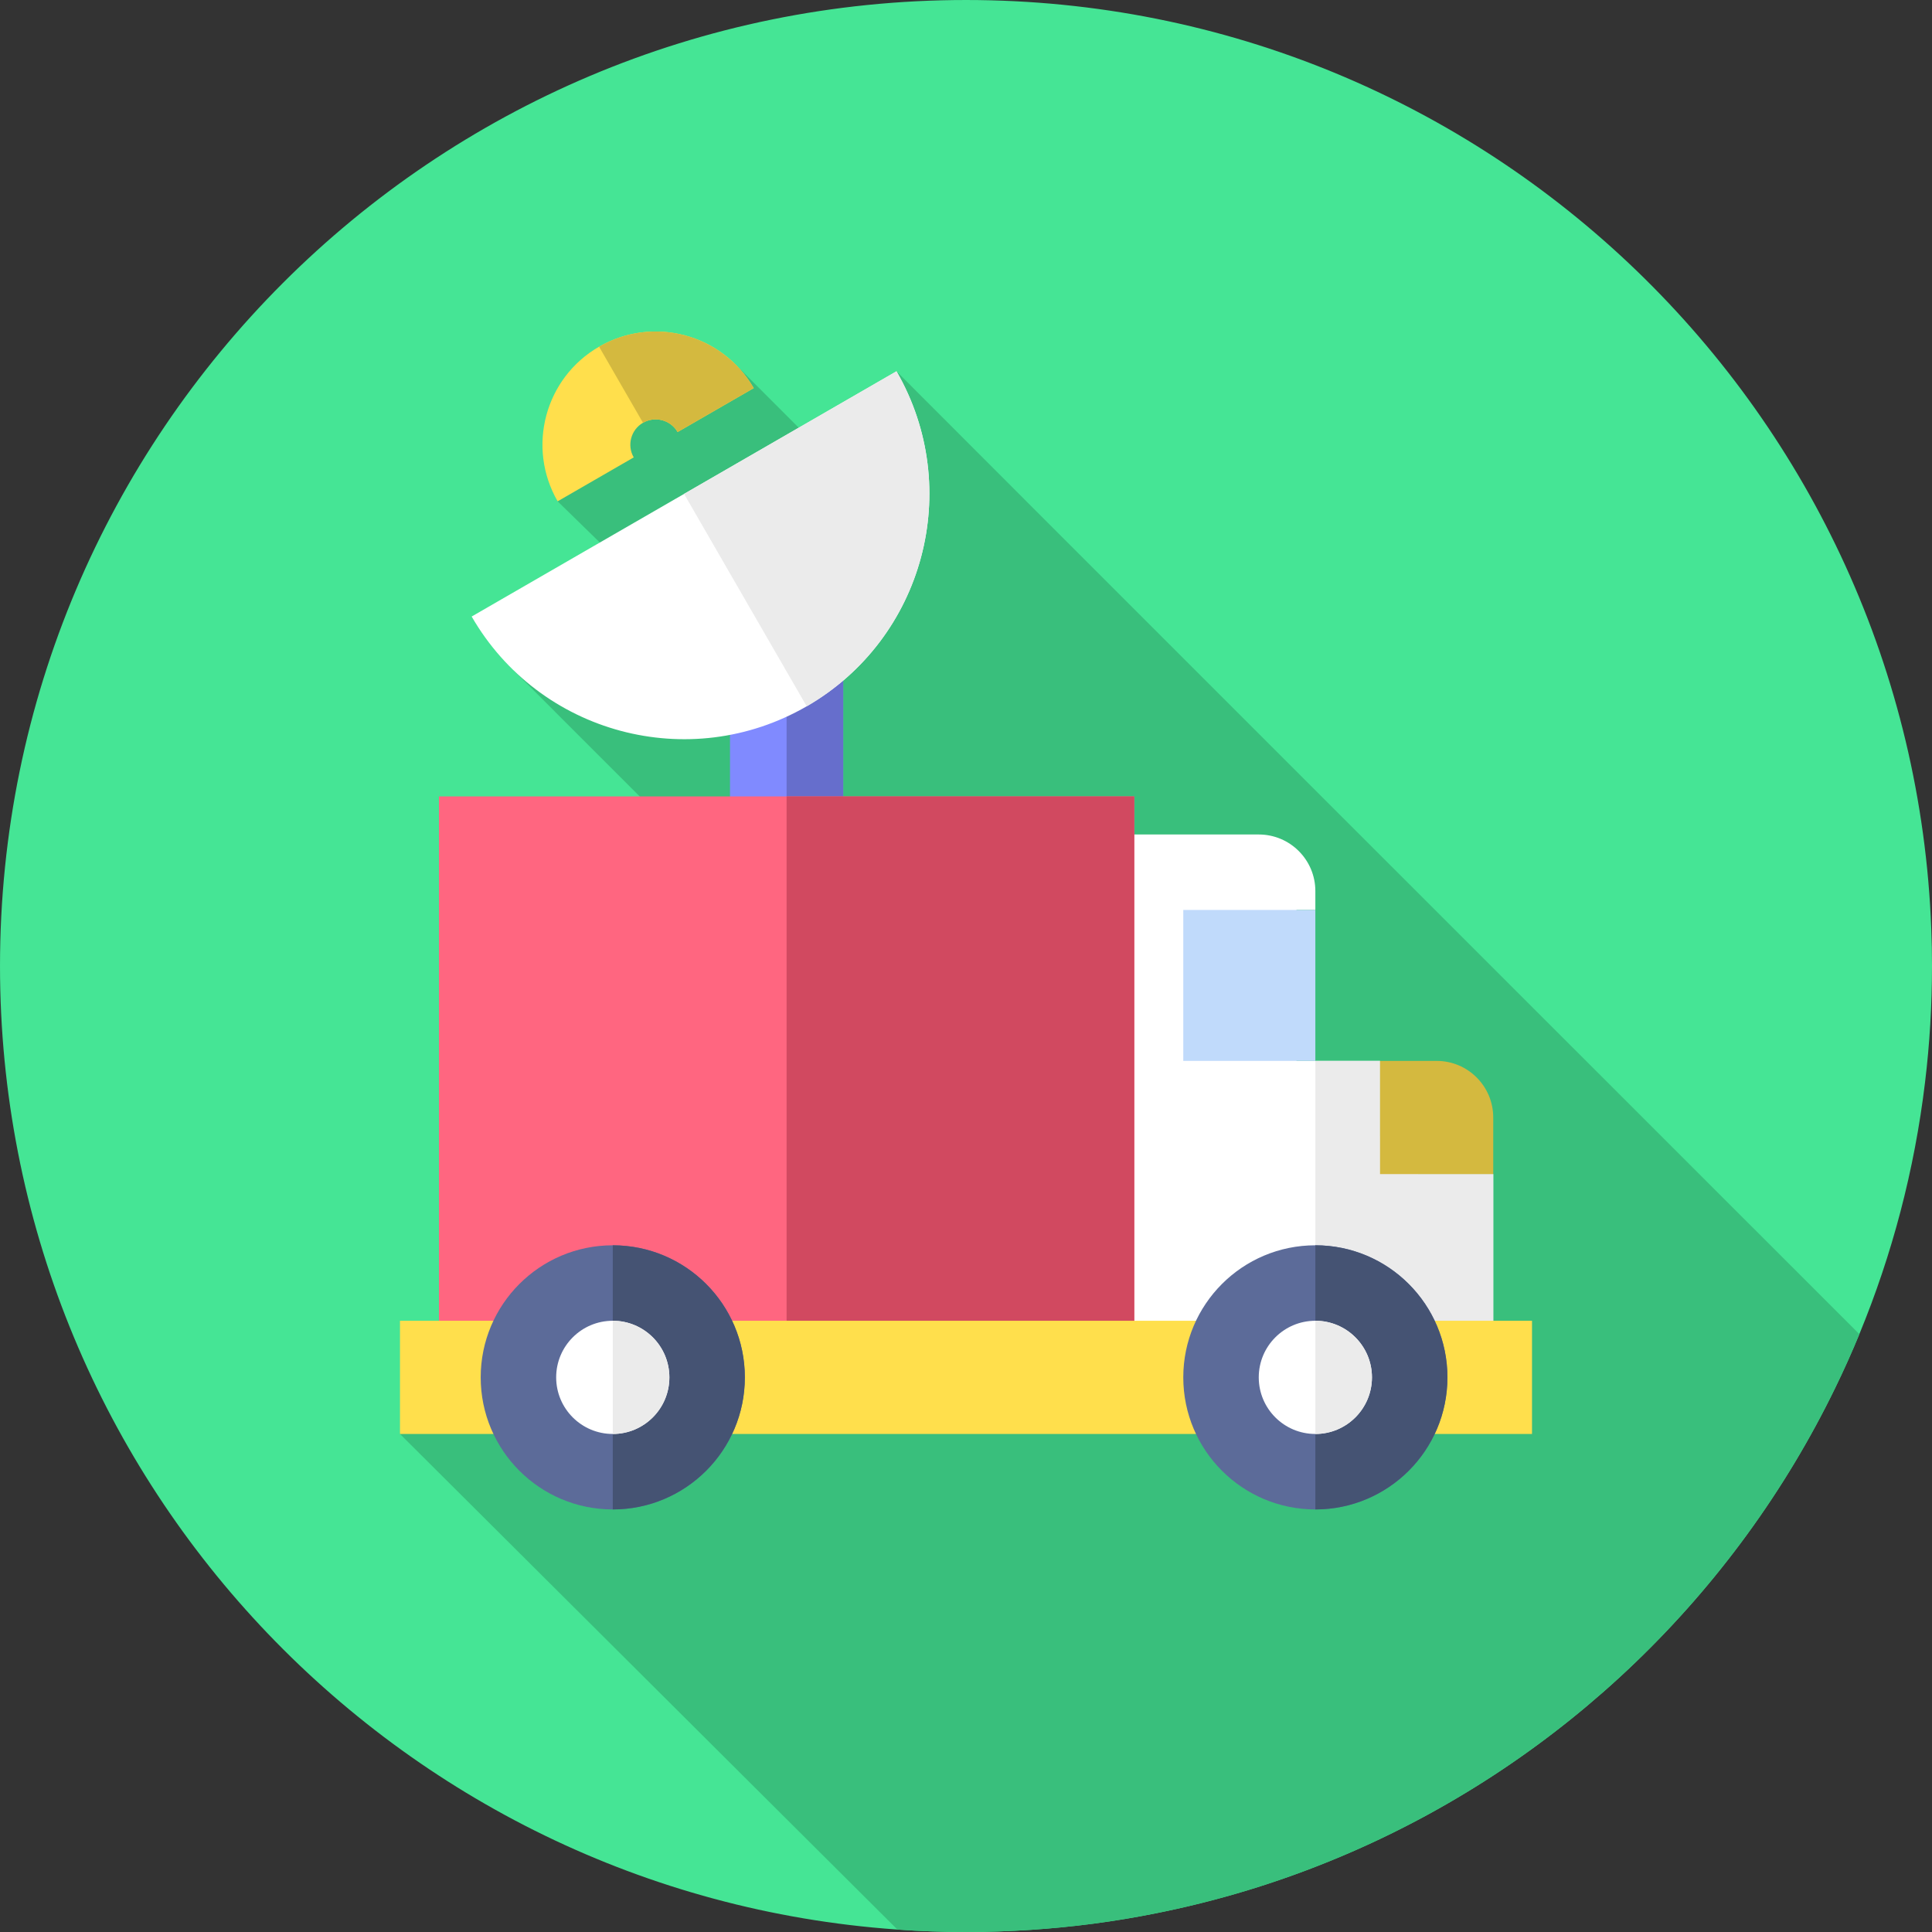 <svg height="512pt" viewBox="0 0 512 512" width="512pt" xmlns="http://www.w3.org/2000/svg"><rect x="0" y="0" width="512" height="512" fill="#333333" stroke="none"/><path d="m512 256c0 10.422-.621 20.699-1.84 30.789-2.801 23.371-8.75 45.77-17.41 66.77-1.98 4.812-4.109 9.543-6.371 14.191-26.609 54.781-72.188 98.641-128.199 123.039-15.738 6.859-32.289 12.18-49.488 15.77-.75.16-1.492.312-2.242.461-5.461 1.102-10.98 2.02-16.57 2.762-11.078 1.457-22.391 2.219-33.879 2.219-6.109 0-12.172-.211-18.18-.648-.109 0-.211-.012-.32-.023-132.738-9.469-237.5-120.156-237.5-255.328 0-141.379 114.621-256 256-256 138.102 0 250.672 109.371 255.809 246.211.133 3.25.191 6.508.191 9.789zm0 0" fill="#45e595"/><path d="m492.75 353.559c-1.98 4.812-4.109 9.543-6.371 14.191-26.609 54.781-72.188 98.641-128.199 123.039-15.738 6.859-32.289 12.18-49.488 15.77-.75.16-1.492.312-2.242.461-5.461 1.102-10.98 2.02-16.57 2.762-11.078 1.457-22.391 2.219-33.879 2.219-6.109 0-12.172-.211-18.18-.648l-131.82-131.332 10.328-30 53.191-138.961c-.121-.117-33.371-33.379-33.371-33.379l22.82-33.898c-.008-.012-11.188-10.922-11.188-10.922l-4.02-14.969s50.387-22.051 50.879-21.582c.129.133 17.02 17.02 17.031 17.043l25.906-14.961c.102.18 220.012 220.031 255.172 255.168zm0 0" fill="#39bf7c"/><path d="m193.457 180.25h30v40h-30zm0 0" fill="#808aff"/><path d="m208.457 180.25h15v40h-15zm0 0" fill="#666ecc"/><path d="m375.723 311.148v-10h-10v-20h-22.141v-40h5v-5c0-8.285-6.715-15-15-15h-49.129v144.91h111.27v-54.91zm0 0" fill="#fff"/><path d="m375.723 311.148v-10h-10v-20h-17.141v84.91h47.141v-54.91zm0 0" fill="#ebebeb"/><path d="m116.324 211.059h184.266v155h-184.266zm0 0" fill="#ff6680"/><path d="m208.457 211.059h92.133v155h-92.133zm0 0" fill="#d14960"/><path d="m106 350.016h300v30h-300zm0 0" fill="#ffdf4c"/><path d="m197.391 365.016c0 19.332-15.668 35-35 35-19.328 0-35-15.668-35-35 0-19.328 15.672-35 35-35 19.332 0 35 15.672 35 35zm0 0" fill="#5c6b99"/><path d="m162.391 330.016v70c19.332 0 35-15.668 35-35 0-19.328-15.668-35-35-35zm0 0" fill="#455373"/><path d="m177.391 365.016c0 8.285-6.715 15-15 15-8.281 0-15-6.715-15-15 0-8.281 6.719-15 15-15 8.285 0 15 6.719 15 15zm0 0" fill="#fff"/><path d="m162.391 350.016v30c8.285 0 15-6.715 15-15 0-8.281-6.715-15-15-15zm0 0" fill="#ebebeb"/><path d="m383.582 365.016c0 19.332-15.672 35-35 35-19.332 0-35-15.668-35-35 0-19.328 15.668-35 35-35 19.328 0 35 15.672 35 35zm0 0" fill="#5c6b99"/><path d="m348.582 330.016v70c19.328 0 35-15.668 35-35 0-19.328-15.672-35-35-35zm0 0" fill="#455373"/><path d="m363.582 365.016c0 8.285-6.715 15-15 15-8.285 0-15-6.715-15-15 0-8.281 6.715-15 15-15 8.285 0 15 6.719 15 15zm0 0" fill="#fff"/><path d="m348.582 350.016v30c8.285 0 15-6.715 15-15 0-8.281-6.715-15-15-15zm0 0" fill="#ebebeb"/><path d="m380.723 281.148h-15v30h30v-15c0-8.285-6.715-15-15-15zm0 0" fill="#d4b93f"/><path d="m313.582 241.148h35v40h-35zm0 0" fill="#c0dafb"/><path d="m213.785 187.18c31.09-17.949 41.742-57.703 23.793-88.793l-112.582 65c17.949 31.09 57.699 41.742 88.789 23.793zm0 0" fill="#fff"/><path d="m181.285 130.887 32.5 56.293c31.09-17.949 41.742-57.703 23.793-88.789zm0 0" fill="#ebebeb"/><path d="m167.945 121.215c-1.852-3.207-.75-7.324 2.457-9.176 3.207-1.852 7.324-.75 9.176 2.457l20.164-11.641c-8.285-14.348-26.633-19.266-40.98-10.98-14.352 8.281-19.266 26.633-10.98 40.98zm0 0" fill="#ffdf4c"/><path d="m158.762 91.875 11.641 20.164c3.207-1.852 7.324-.75 9.176 2.457l20.164-11.641c-8.285-14.348-26.633-19.266-40.98-10.98zm0 0" fill="#d4b93f"/></svg>